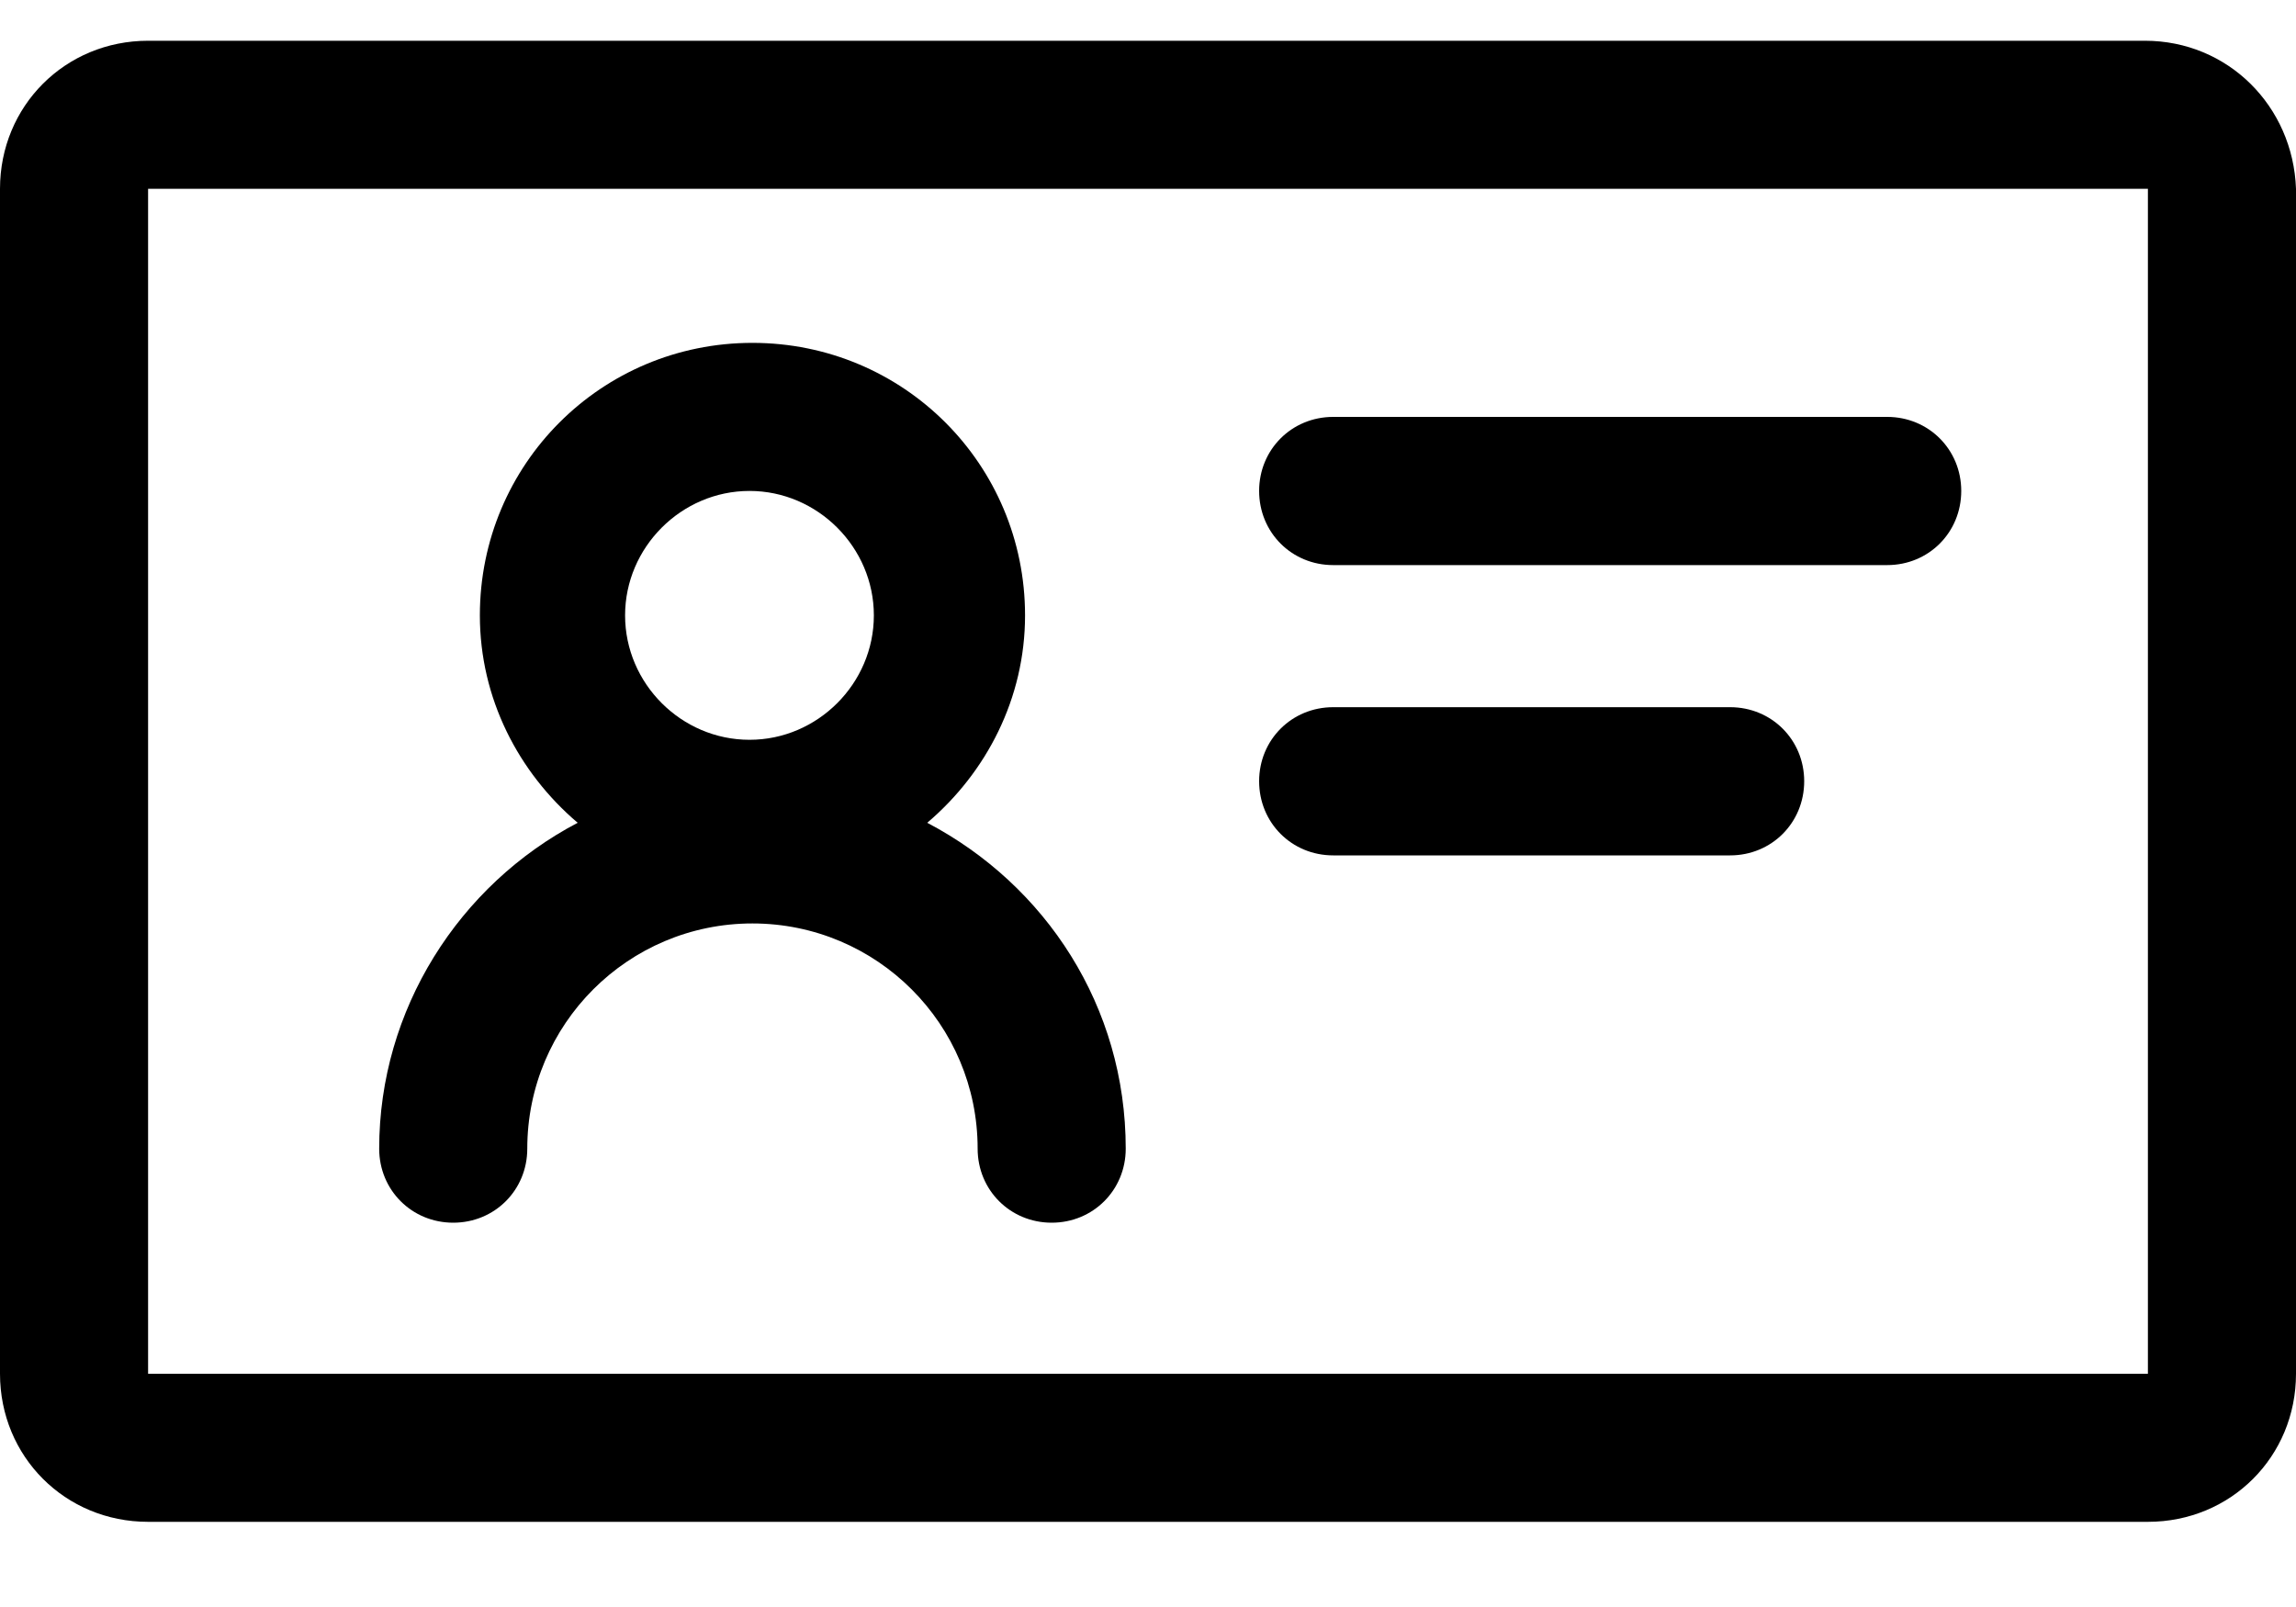 <svg width="20" height="14" viewBox="0 0 20 14" fill="currentColor" xmlns="http://www.w3.org/2000/svg">
<path d="M18.684 0.355H1.29C0.568 0.355 0 0.923 0 1.645V11.968C0 12.69 0.568 13.258 1.29 13.258H18.71C19.432 13.258 20 12.69 20 11.968V1.645C19.974 0.923 19.406 0.355 18.684 0.355H18.684ZM18.684 11.968H1.29V1.645H18.71V11.968H18.684Z" fill="currentColor"/>
<path d="M11.613 4.923H16.439C16.8 4.923 17.084 4.639 17.084 4.277C17.084 3.916 16.8 3.632 16.439 3.632H11.613C11.252 3.632 10.968 3.916 10.968 4.277C10.968 4.639 11.252 4.923 11.613 4.923Z" fill="currentColor"/>
<path d="M11.613 7.452H15.071C15.432 7.452 15.716 7.168 15.716 6.806C15.716 6.445 15.432 6.161 15.071 6.161H11.613C11.252 6.161 10.968 6.445 10.968 6.806C10.968 7.168 11.252 7.452 11.613 7.452Z" fill="currentColor"/>
<path d="M3.303 10.007C3.303 10.368 3.587 10.652 3.948 10.652C4.309 10.652 4.593 10.368 4.593 10.007C4.593 8.923 5.471 8.045 6.554 8.045C7.638 8.045 8.516 8.923 8.516 10.007C8.516 10.368 8.8 10.652 9.161 10.652C9.522 10.652 9.806 10.368 9.806 10.007C9.806 8.768 9.109 7.71 8.077 7.168C8.593 6.729 8.929 6.084 8.929 5.361C8.929 4.045 7.87 2.987 6.554 2.987C5.238 2.987 4.18 4.045 4.18 5.361C4.18 6.084 4.516 6.729 5.032 7.168C3.999 7.71 3.303 8.794 3.303 10.007H3.303ZM6.529 4.277C7.122 4.277 7.612 4.768 7.612 5.361C7.612 5.955 7.122 6.445 6.529 6.445C5.935 6.445 5.445 5.955 5.445 5.361C5.445 4.768 5.935 4.277 6.529 4.277Z" fill="currentColor"/>
</svg>
